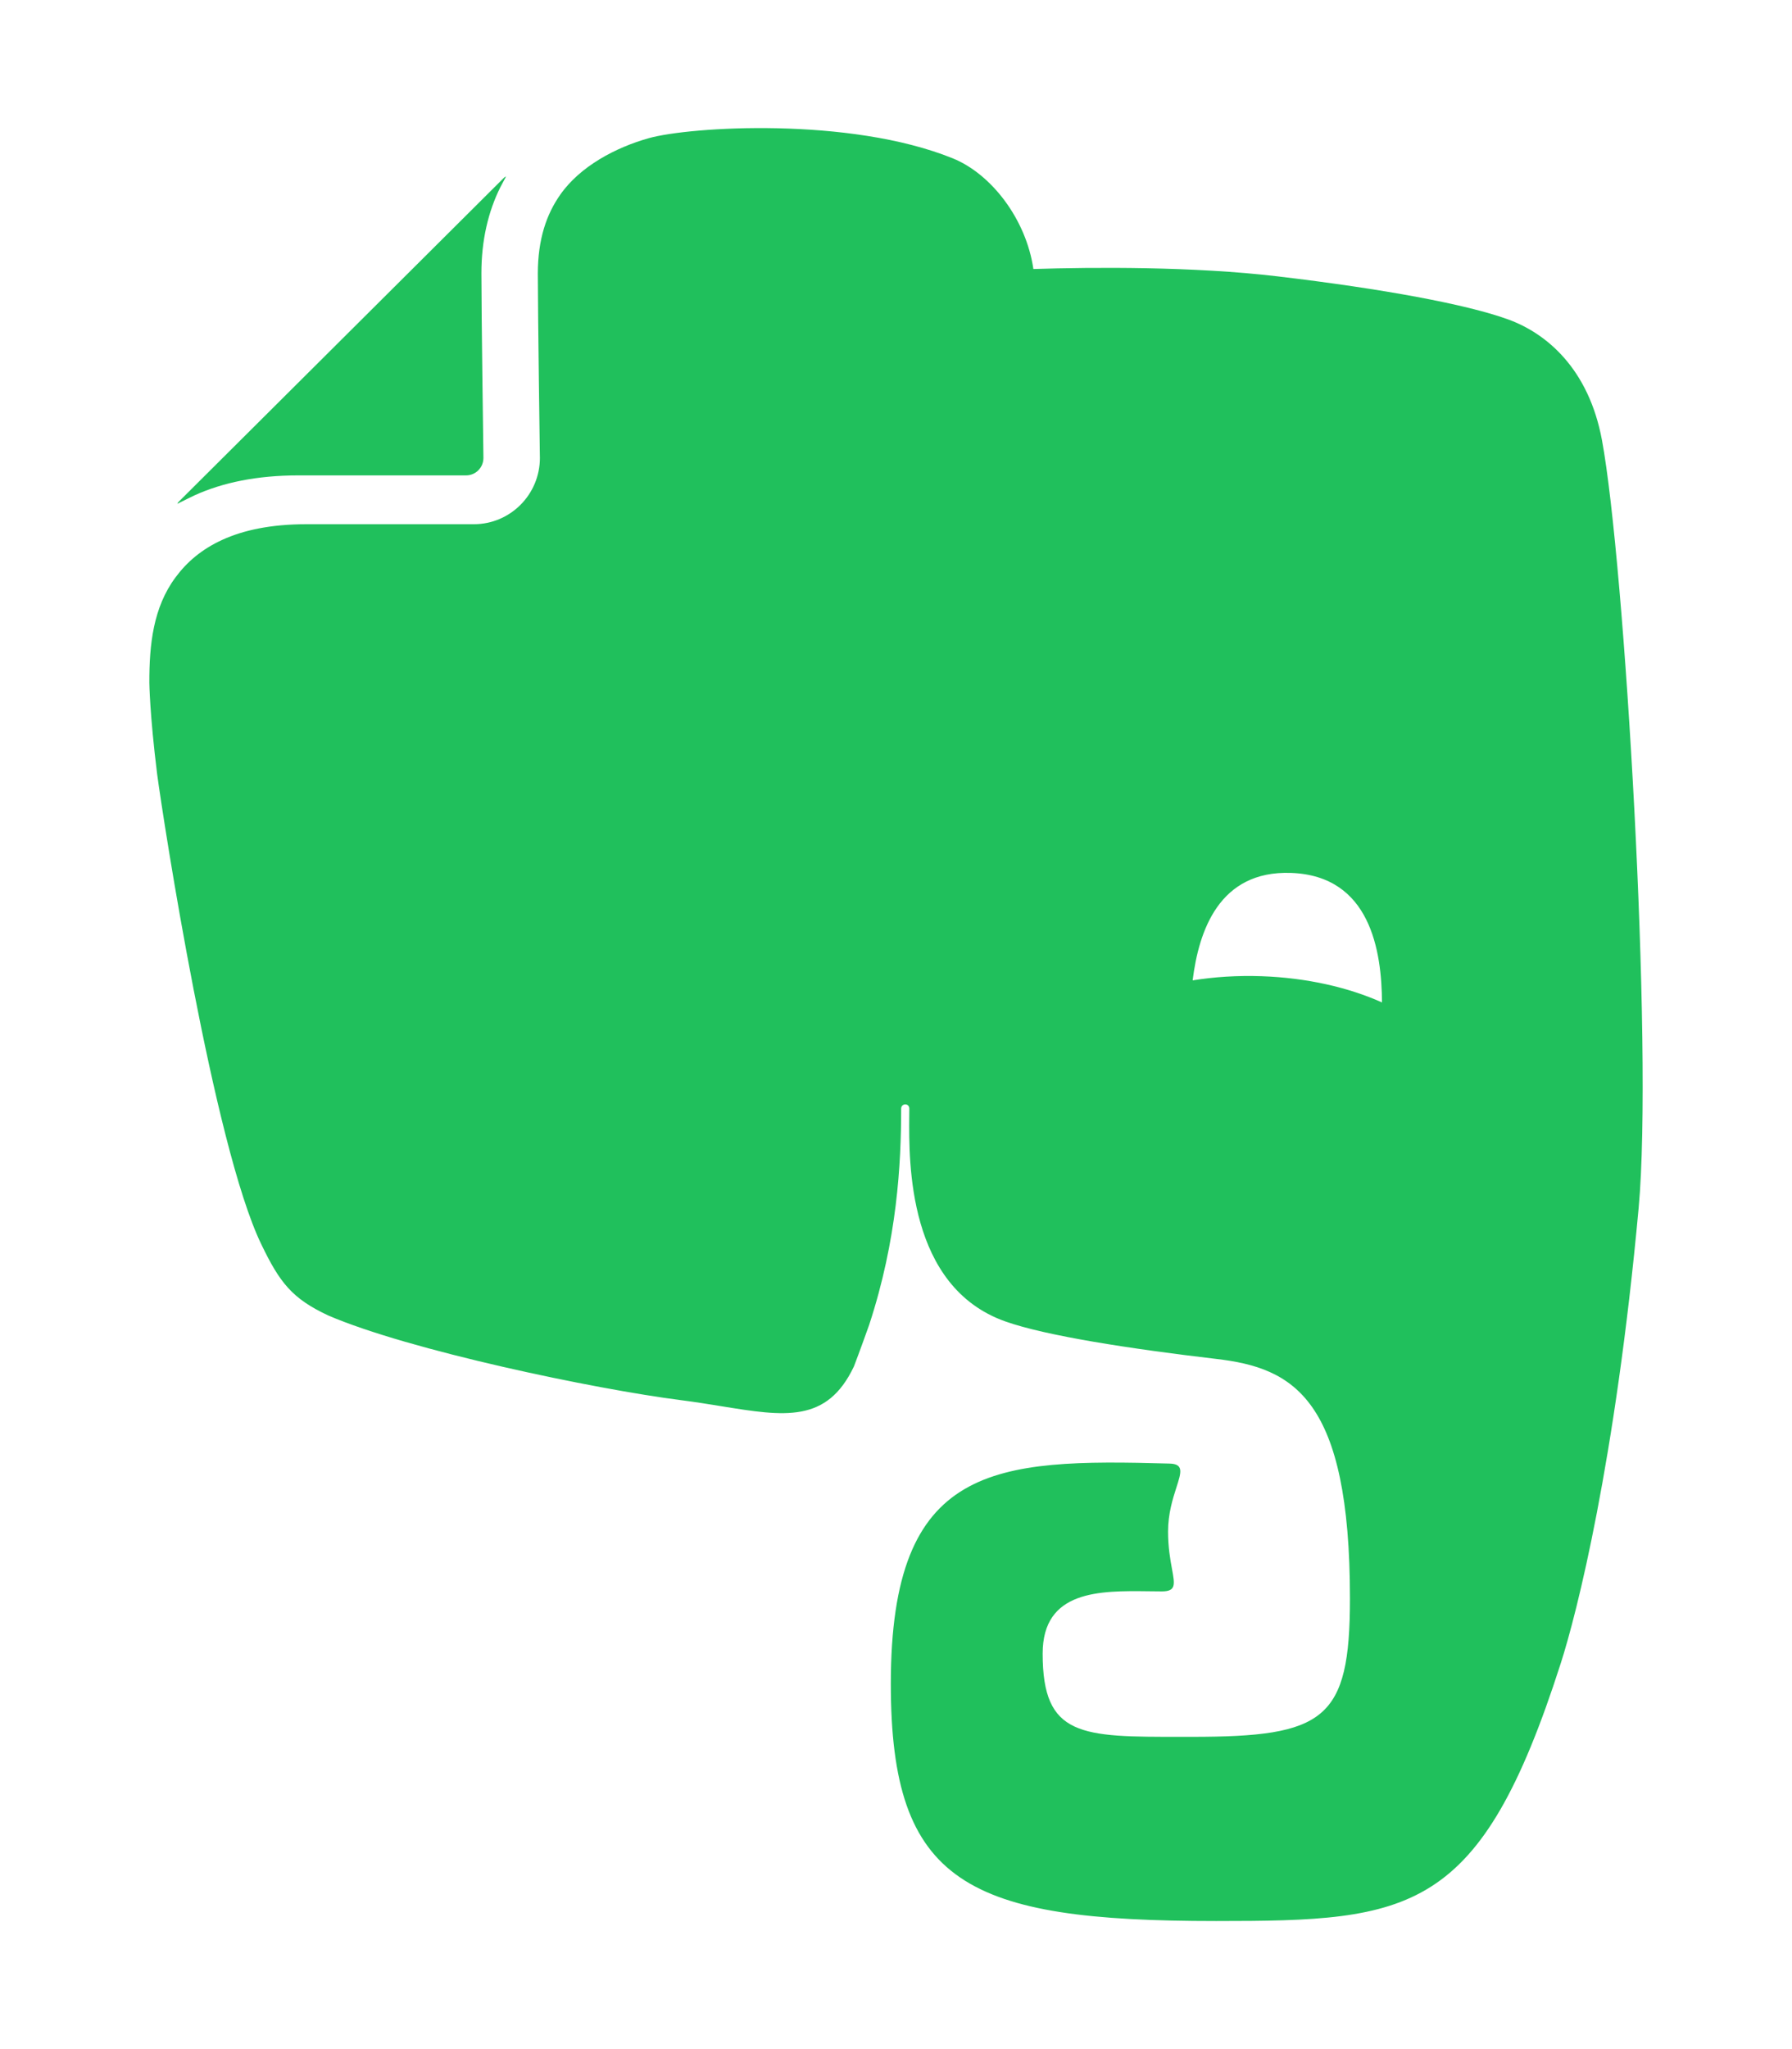<svg width="56" height="64" viewBox="0 0 56 64" fill="none" xmlns="http://www.w3.org/2000/svg">
<g filter="url(#filter0_d_20005153_1764)">
<path fill-rule="evenodd" clip-rule="evenodd" d="M50.061 9.744C49.645 7.509 48.322 6.408 47.125 5.975C45.834 5.506 43.217 5.021 39.928 4.632C37.282 4.319 34.172 4.344 32.293 4.402C32.068 2.852 30.985 1.436 29.773 0.945C26.544 -0.36 21.554 -0.044 20.273 0.316C19.255 0.602 18.129 1.187 17.502 2.089C17.081 2.691 16.809 3.463 16.807 4.542C16.807 5.152 16.824 6.59 16.839 7.867C16.852 8.934 16.866 9.907 16.87 10.208L16.87 10.208L16.872 10.303C16.871 11.443 15.95 12.372 14.809 12.373H9.573C8.456 12.373 7.603 12.562 6.951 12.859C6.298 13.157 5.836 13.558 5.485 14.033C4.785 14.975 4.664 16.138 4.667 17.325C4.667 17.325 4.677 18.295 4.91 20.172C5.103 21.625 6.672 31.772 8.163 34.858C8.74 36.058 9.125 36.558 10.261 37.088C12.79 38.175 18.567 39.384 21.275 39.731C21.723 39.788 22.143 39.856 22.537 39.92L22.537 39.92C24.521 40.241 25.841 40.455 26.685 38.679C26.688 38.674 26.887 38.15 27.161 37.381C28.039 34.711 28.161 32.342 28.161 30.627C28.161 30.453 28.416 30.445 28.416 30.627C28.416 30.695 28.415 30.771 28.414 30.857V30.857C28.401 32.305 28.365 36.185 31.409 37.27C32.681 37.723 35.32 38.127 38.002 38.443C40.427 38.722 42.186 39.681 42.186 45.926C42.186 49.726 41.391 50.247 37.236 50.247L36.926 50.247C33.788 50.25 32.583 50.251 32.583 47.648C32.583 45.661 34.373 45.682 35.892 45.7C36.033 45.702 36.172 45.704 36.308 45.704C36.753 45.704 36.715 45.494 36.625 45.005C36.572 44.717 36.502 44.331 36.502 43.835C36.502 43.27 36.651 42.806 36.763 42.457C36.915 41.984 36.999 41.723 36.547 41.712C31.064 41.56 27.838 41.706 27.838 48.59C27.838 54.84 30.22 56 38.002 56C44.103 56 46.254 55.8 48.773 47.952C49.272 46.403 50.477 41.675 51.207 33.736C51.668 28.717 50.772 13.568 50.061 9.744ZM39.425 26.49C38.672 26.464 37.946 26.511 37.27 26.62C37.461 25.078 38.095 23.185 40.342 23.264C42.829 23.35 43.178 25.71 43.187 27.309C42.138 26.839 40.839 26.54 39.425 26.49ZM9.331 10.848H9.327C8.042 10.848 6.968 11.068 6.082 11.47C6.041 11.487 5.759 11.628 5.549 11.732L5.543 11.735C5.549 11.713 5.561 11.692 5.581 11.675L15.752 1.549C15.772 1.529 15.792 1.519 15.812 1.516L15.633 1.853C15.259 2.605 15.044 3.502 15.044 4.531V4.545C15.044 5.751 15.103 9.967 15.107 10.285L15.107 10.304C15.107 10.603 14.865 10.848 14.565 10.848H9.331Z" fill="#20C05C"/>
</g>
<defs>
<filter id="filter0_d_20005153_1764" x="-4" y="0" width="64" height="64.001" filterUnits="userSpaceOnUse" color-interpolation-filters="sRGB">
<feFlood flood-opacity="0" result="BackgroundImageFix"/>
<feColorMatrix in="SourceAlpha" type="matrix" values="0 0 0 0 0 0 0 0 0 0 0 0 0 0 0 0 0 0 127 0" result="hardAlpha"/>
<feOffset dy="4"/>
<feGaussianBlur stdDeviation="2"/>
<feComposite in2="hardAlpha" operator="out"/>
<feColorMatrix type="matrix" values="0 0 0 0 0 0 0 0 0 0 0 0 0 0 0 0 0 0 0.25 0"/>
<feBlend mode="normal" in2="BackgroundImageFix" result="effect1_dropShadow_20005153_1764"/>
<feBlend mode="normal" in="SourceGraphic" in2="effect1_dropShadow_20005153_1764" result="shape"/>
</filter>
</defs>
</svg>
